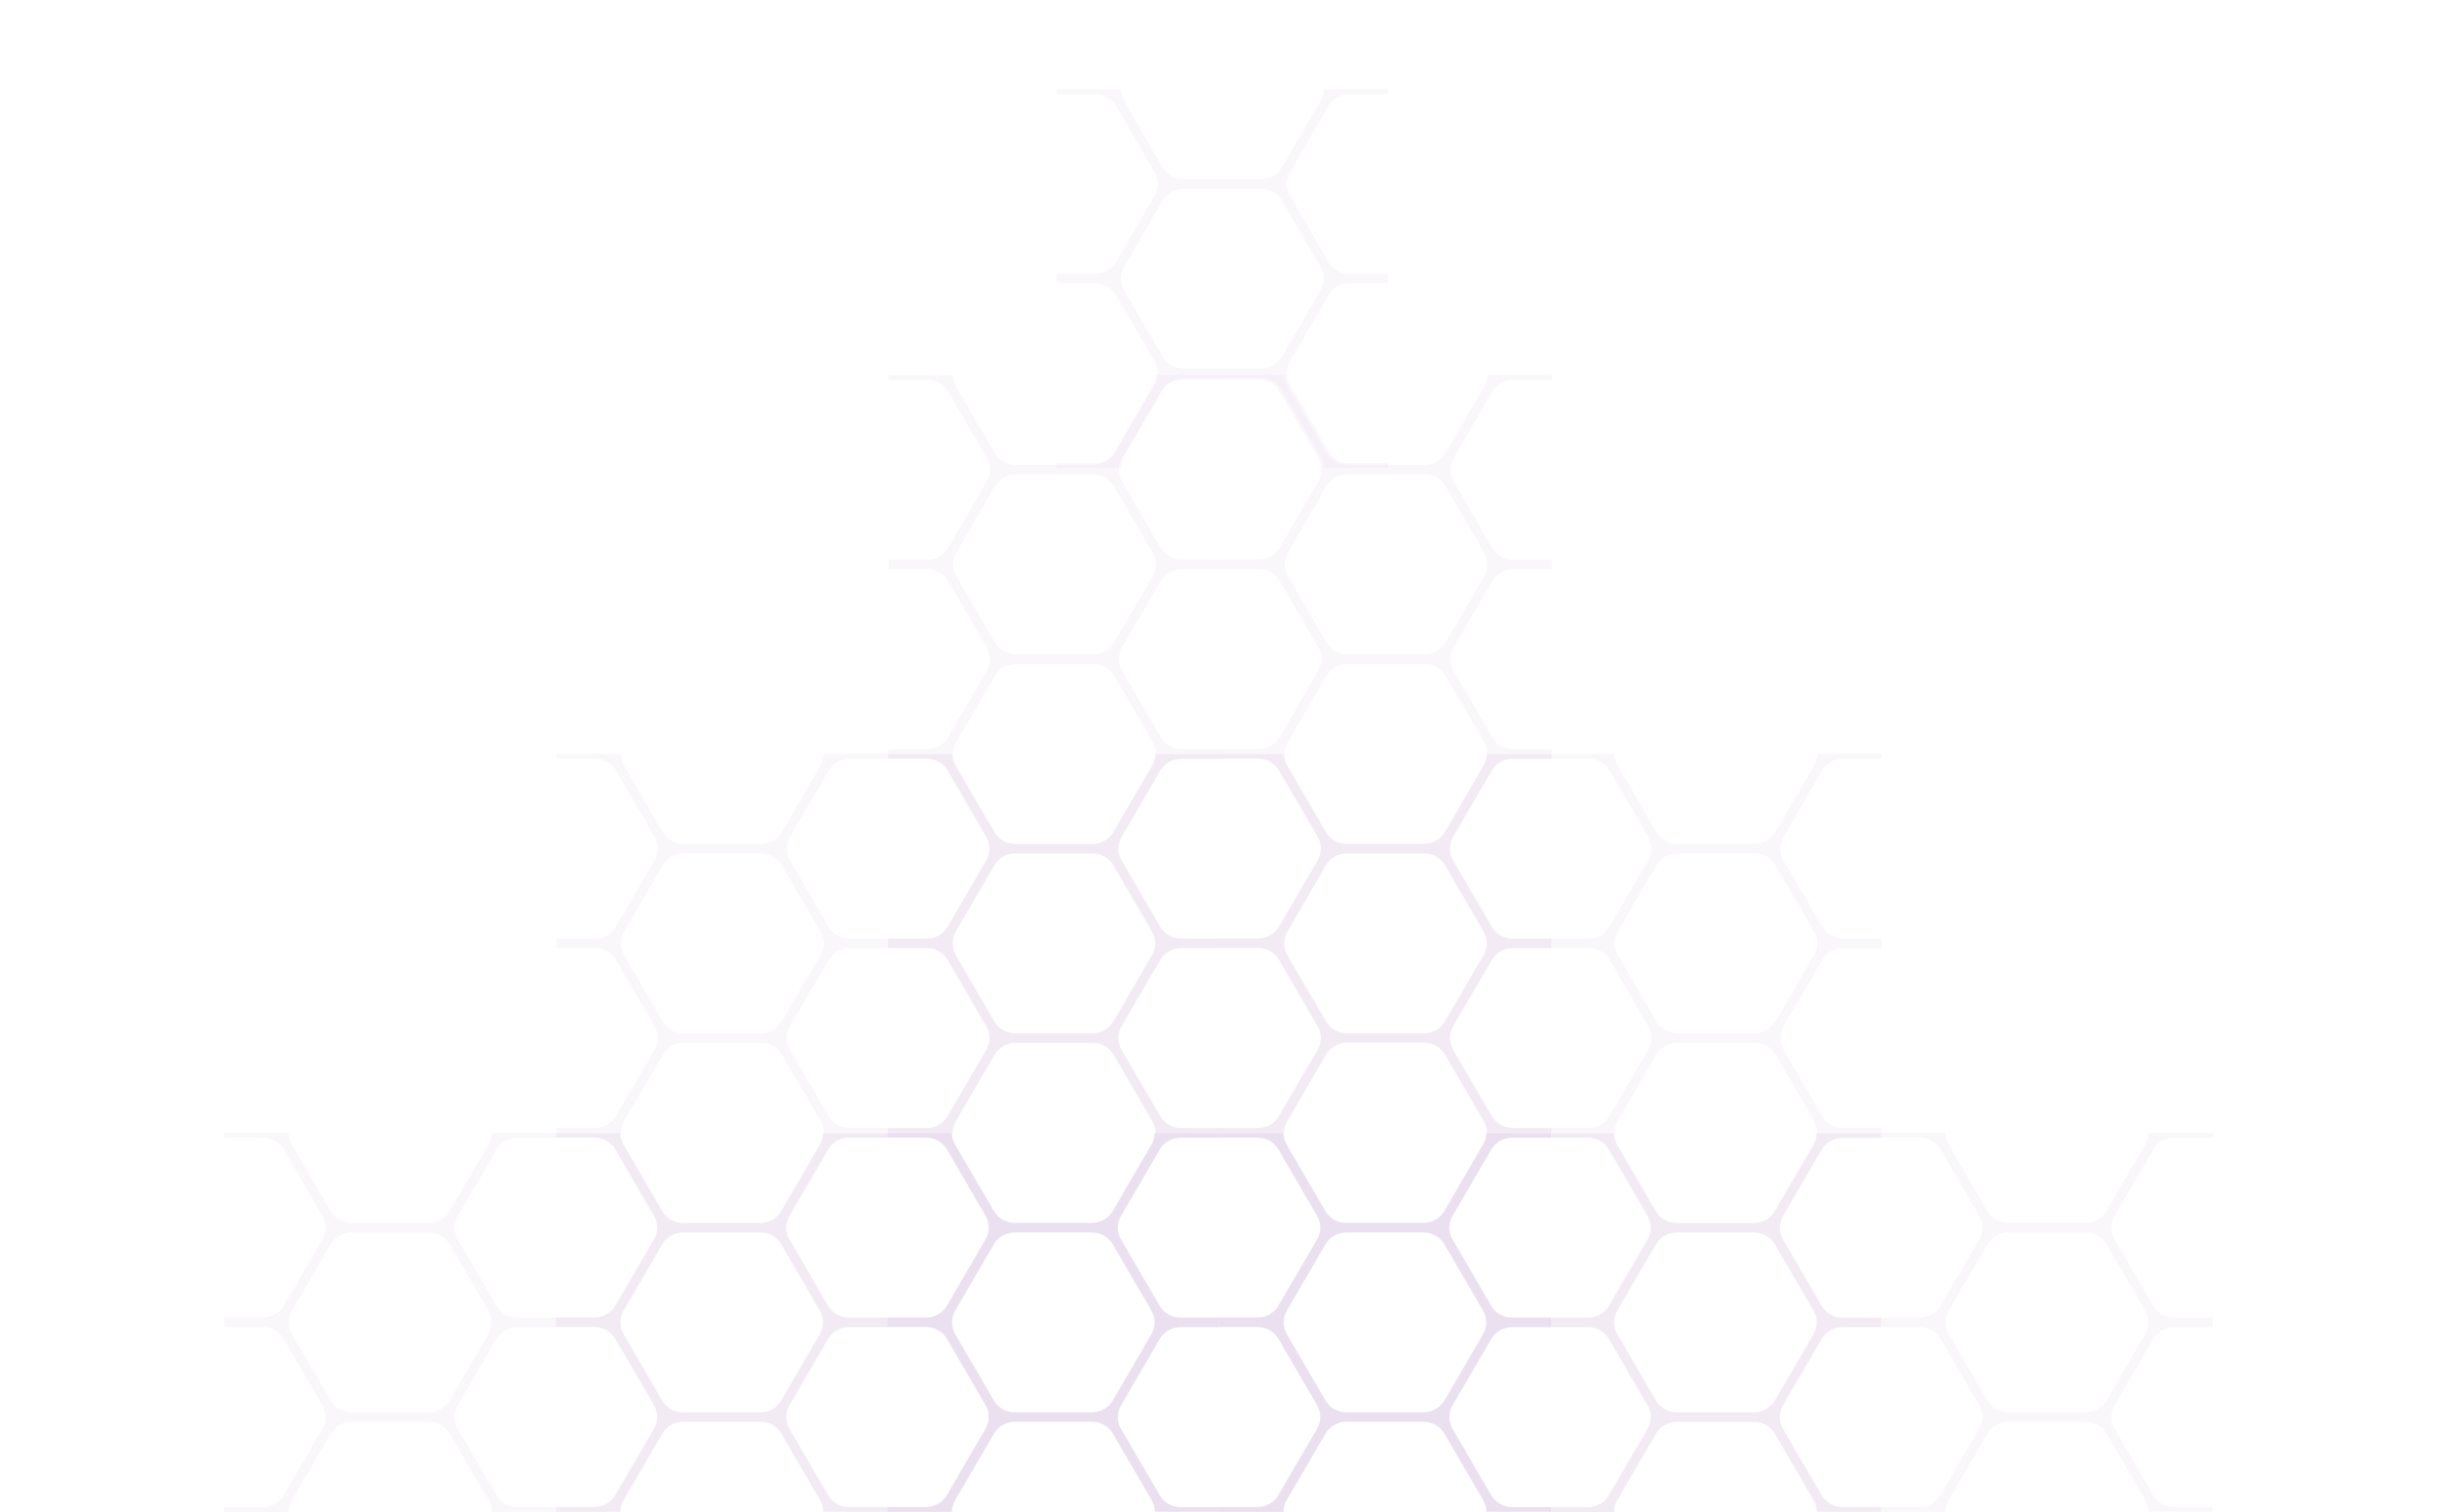 <?xml version="1.0" encoding="utf-8"?>
<!-- Generator: Adobe Illustrator 23.0.2, SVG Export Plug-In . SVG Version: 6.00 Build 0)  -->
<svg version="1.1" id="Layer_1" xmlns="http://www.w3.org/2000/svg" xmlns:xlink="http://www.w3.org/1999/xlink" x="0px" y="0px"
	 viewBox="0 0 3883.5 2409.4" style="enable-background:new 0 0 3883.5 2409.4;" xml:space="preserve">
<style type="text/css">
	.st0{opacity:0.8;fill:#E6D8EB;}
	.st1{opacity:0.5;fill:#E6D8EB;}
	.st2{opacity:0.2;fill:#E6D8EB;enable-background:new    ;}
	.st3{opacity:0.5;fill:#E6D8EB;enable-background:new    ;}
</style>
<path class="st0" d="M1942.8,2401.4h-61.6c-13.6,0-26.3-7.2-33.1-18.8l-61.6-105.7c-6.8-11.6-6.8-26,0-37.6l61.6-105.7
	c6.8-11.6,19.5-18.8,33.1-18.8h61.6v-15.2h-61.6c-13.6,0-26.3-7.2-33.1-18.8l-61.6-105.7c-6.8-11.6-6.8-26,0-37.6l61.6-105.7
	c6.8-11.6,19.5-18.8,33.1-18.8h61.6v-7.7H1840c0,6.4-1.6,13.1-5.2,18.8l-61.6,105.7c-6.8,11.6-19.5,18.8-33.1,18.8h-123.2
	c-13.6,0-26.3-7.2-33.1-18.8l-61.6-105.7c-3.4-5.9-5.2-12.4-5.2-18.8h-102.8v7.5h61.6c13.6,0,26.3,7.2,33.1,18.8l61.6,105.7
	c6.8,11.6,6.8,26,0,37.6l-61.6,105.7c-6.8,11.6-19.5,18.8-33.1,18.8h-61.6v15.2h61.6c13.6,0,26.3,7.2,33.1,18.8l61.6,105.7
	c6.8,11.6,6.8,26,0,37.6l-17.7,30.3l-44.1,75.6l0,0c-6.8,11.6-19.5,18.8-33.1,18.8h-61.4v7.7H1517c0-6.4,1.6-13.1,5.2-18.8
	l17.7-30.3l44.1-75.6l0,0c6.8-11.6,19.5-18.8,33.1-18.8h123.2c13.6,0,26.3,7.2,33.1,18.8l61.6,105.7c3.4,5.7,5.2,12.4,5.2,18.8
	h102.6V2401.4z M1740.1,2250.5h-123.2c-13.6,0-26.3-7.2-33.1-18.8l-61.6-105.7c-6.8-11.6-6.8-26,0-37.6l61.6-105.7
	c6.8-11.6,19.5-18.8,33.1-18.8h123.2c13.6,0,26.3,7.2,33.1,18.8l61.6,105.7c6.8,11.6,6.8,26,0,37.6l-61.6,105.7
	C1766.4,2243.1,1753.7,2250.5,1740.1,2250.5z"/>
<path class="st1" d="M1414.4,2401.4h-61.6c-13.6,0-26.3-7.2-33.1-18.8l-61.6-105.7c-6.8-11.6-6.8-26,0-37.6l61.6-105.7
	c6.8-11.6,19.5-18.8,33.1-18.8h61.6v-15.2h-61.6c-13.6,0-26.3-7.2-33.1-18.8l-61.6-105.7c-6.8-11.6-6.8-26,0-37.6l61.6-105.7
	c6.8-11.6,19.5-18.8,33.1-18.8h61.6v-7.7h-102.8c0,6.4-1.6,13.1-5.2,18.8l-61.6,105.7c-6.8,11.6-19.5,18.8-33.1,18.8h-123.2
	c-13.6,0-26.3-7.2-33.1-18.8l-61.6-105.7c-3.4-5.9-5.2-12.4-5.2-18.8H885.8v7.5h61.6c13.6,0,26.3,7.2,33.1,18.8l61.6,105.7
	c6.8,11.6,6.8,26,0,37.6l-61.6,105.7c-6.8,11.6-19.5,18.8-33.1,18.8h-61.6v15.2h61.6c13.6,0,26.3,7.2,33.1,18.8l61.6,105.7
	c6.8,11.6,6.8,26,0,37.6l-17.7,30.3l-44.1,75.6l0,0c-6.8,11.6-19.5,18.8-33.1,18.8h-61.4v7.7h102.8c0-6.4,1.6-13.1,5.2-18.8
	l17.7-30.3l44.1-75.6l0,0c6.8-11.6,19.5-18.8,33.1-18.8h123.2c13.6,0,26.3,7.2,33.1,18.8l61.6,105.7c3.4,5.7,5.2,12.4,5.2,18.8
	h102.6V2401.4z M1211.7,2250.5h-123.2c-13.6,0-26.3-7.2-33.1-18.8L993.8,2126c-6.8-11.6-6.8-26,0-37.6l61.6-105.7
	c6.8-11.6,19.5-18.8,33.1-18.8h123.2c13.6,0,26.3,7.2,33.1,18.8l61.6,105.7c6.8,11.6,6.8,26,0,37.6l-61.6,105.7
	C1238,2243.1,1225.3,2250.5,1211.7,2250.5z"/>
<path class="st0" d="M2471.1,2401.4h-61.6c-13.6,0-26.3-7.2-33.1-18.8l-61.6-105.7c-6.8-11.6-6.8-26,0-37.6l61.6-105.7
	c6.8-11.6,19.5-18.8,33.1-18.8h61.6v-15.2h-61.6c-13.6,0-26.3-7.2-33.1-18.8l-61.6-105.7c-6.8-11.6-6.8-26,0-37.6l61.6-105.7
	c6.8-11.6,19.5-18.8,33.1-18.8h61.6v-7.7h-102.8c0,6.4-1.6,13.1-5.2,18.8l-61.6,105.7c-6.8,11.6-19.5,18.8-33.1,18.8h-123.2
	c-13.6,0-26.3-7.2-33.1-18.8l-61.6-105.7c-3.4-5.9-5.2-12.4-5.2-18.8h-102.8v7.5h61.6c13.6,0,26.3,7.2,33.1,18.8l61.6,105.7
	c6.8,11.6,6.8,26,0,37.6l-61.6,105.7c-6.8,11.6-19.5,18.8-33.1,18.8h-61.6v15.2h61.6c13.6,0,26.3,7.2,33.1,18.8l61.6,105.7
	c6.8,11.6,6.8,26,0,37.6l-17.7,30.3l-44.1,75.6l0,0c-6.8,11.6-19.5,18.8-33.1,18.8h-61.4v7.7h102.8c0-6.4,1.6-13.1,5.2-18.8
	l17.7-30.3l44.1-75.6l0,0c6.8-11.6,19.5-18.8,33.1-18.8h123.2c13.6,0,26.3,7.2,33.1,18.8l61.6,105.7c3.4,5.7,5.2,12.4,5.2,18.8
	h102.6V2401.4z M2268.6,2250.5h-123.2c-13.6,0-26.3-7.2-33.1-18.8l-61.6-105.7c-6.8-11.6-6.8-26,0-37.6l61.6-105.7
	c6.8-11.6,19.5-18.8,33.1-18.8h123.2c13.6,0,26.3,7.2,33.1,18.8l61.6,105.7c6.8,11.6,6.8,26,0,37.6l-61.6,105.7
	C2294.9,2243.1,2282.2,2250.5,2268.6,2250.5z"/>
<path class="st2" d="M886,2401.4h-61.6c-13.6,0-26.3-7.2-33.1-18.8L729.6,2277c-6.8-11.6-6.8-26,0-37.6l61.6-105.7
	c6.8-11.6,19.5-18.8,33.1-18.8H886v-15.2h-61.6c-13.6,0-26.3-7.2-33.1-18.8l-61.6-105.7c-6.8-11.6-6.8-26,0-37.6l61.6-105.7
	c6.8-11.6,19.5-18.8,33.1-18.8H886v-7.7H783.2c0,6.4-1.6,13.1-5.2,18.8l-61.6,105.7c-6.8,11.6-19.5,18.8-33.1,18.8H560.1
	c-13.6,0-26.3-7.2-33.1-18.8l-61.6-105.7c-3.4-5.9-5.2-12.4-5.2-18.8H357.3v7.5h61.6c13.6,0,26.3,7.2,33.1,18.8l61.6,105.7
	c6.8,11.6,6.8,26,0,37.6l-61.6,105.7c-6.8,11.6-19.5,18.8-33.1,18.8h-61.6v15.2h61.6c13.6,0,26.3,7.2,33.1,18.8l61.6,105.7
	c6.8,11.6,6.8,26,0,37.6l-17.7,30.3l-44.1,75.6l0,0c-6.8,11.6-19.5,18.8-33.1,18.8h-61.4v7.7h102.8c0-6.4,1.6-13.1,5.2-18.8
	l17.7-30.3l44.1-75.6l0,0c6.8-11.6,19.5-18.8,33.1-18.8h123.2c13.6,0,26.3,7.2,33.1,18.8l61.6,105.7c3.4,5.7,5.2,12.4,5.2,18.8H886
	V2401.4z M683.4,2250.5H560.2c-13.6,0-26.3-7.2-33.1-18.8L465.5,2126c-6.8-11.6-6.8-26,0-37.6l61.6-105.7
	c6.8-11.6,19.5-18.8,33.1-18.8h123.2c13.6,0,26.3,7.2,33.1,18.8l61.6,105.7c6.8,11.6,6.8,26,0,37.6l-61.6,105.7
	C709.6,2243.1,697,2250.5,683.4,2250.5z"/>
<path class="st2" d="M3526.2,2401.4h-61.6c-13.6,0-26.3-7.2-33.1-18.8l-61.6-105.7c-6.8-11.6-6.8-26,0-37.6l61.6-105.7
	c6.8-11.6,19.5-18.8,33.1-18.8h61.6v-15.2h-61.6c-13.6,0-26.3-7.2-33.1-18.8l-61.6-105.7c-6.8-11.6-6.8-26,0-37.6l61.6-105.7
	c6.8-11.6,19.5-18.8,33.1-18.8h61.6v-7.7h-102.8c0,6.4-1.6,13.1-5.2,18.8l-61.6,105.7c-6.8,11.6-19.5,18.8-33.1,18.8h-123.2
	c-13.6,0-26.3-7.2-33.1-18.8l-61.6-105.7c-3.4-5.9-5.2-12.4-5.2-18.8h-102.8v7.5h61.6c13.6,0,26.3,7.2,33.1,18.8l61.6,105.7
	c6.8,11.6,6.8,26,0,37.6l-61.6,105.7c-6.8,11.6-19.5,18.8-33.1,18.8h-61.6v15.2h61.6c13.6,0,26.3,7.2,33.1,18.8l61.6,105.7
	c6.8,11.6,6.8,26,0,37.6l-17.7,30.3l-44.1,75.6l0,0c-6.8,11.6-19.5,18.8-33.1,18.8h-61.4v7.7h102.8c0-6.4,1.6-13.1,5.2-18.8
	l17.7-30.3l44.1-75.6l0,0c6.8-11.6,19.5-18.8,33.1-18.8h123.2c13.6,0,26.3,7.2,33.1,18.8l61.6,105.7c3.4,5.7,5.2,12.4,5.2,18.8
	h102.6V2401.4z M3323.5,2250.5h-123.2c-13.6,0-26.3-7.2-33.1-18.8l-61.6-105.7c-6.8-11.6-6.8-26,0-37.6l61.6-105.7
	c6.8-11.6,19.5-18.8,33.1-18.8h123.2c13.6,0,26.3,7.2,33.1,18.8l61.6,105.7c6.8,11.6,6.8,26,0,37.6l-61.6,105.7
	C3349.8,2243.1,3337.1,2250.5,3323.5,2250.5z"/>
<path class="st3" d="M2997.7,2401.4h-61.6c-13.6,0-26.3-7.2-33.1-18.8l-61.6-105.7c-6.8-11.6-6.8-26,0-37.6l61.6-105.7
	c6.8-11.6,19.5-18.8,33.1-18.8h61.6v-15.2h-61.6c-13.6,0-26.3-7.2-33.1-18.8l-61.6-105.7c-6.8-11.6-6.8-26,0-37.6L2903,1832
	c6.8-11.6,19.5-18.8,33.1-18.8h61.6v-7.7h-102.8c0,6.4-1.6,13.1-5.2,18.8l-61.6,105.7c-6.8,11.6-19.5,18.8-33.1,18.8h-123.2
	c-13.6,0-26.3-7.2-33.1-18.8l-61.6-105.7c-3.4-5.9-5.2-12.4-5.2-18.8h-102.8v7.5h61.6c13.6,0,26.3,7.2,33.1,18.8l61.6,105.7
	c6.8,11.6,6.8,26,0,37.6l-61.6,105.7c-6.8,11.6-19.5,18.8-33.1,18.8h-61.6v15.2h61.6c13.6,0,26.3,7.2,33.1,18.8l61.6,105.7
	c6.8,11.6,6.8,26,0,37.6l-17.7,30.3l-44.1,75.6l0,0c-6.8,11.6-19.5,18.8-33.1,18.8h-61.4v7.7h102.8c0-6.4,1.6-13.1,5.2-18.8
	l17.7-30.3l44.1-75.6l0,0c6.8-11.6,19.5-18.8,33.1-18.8h123.2c13.6,0,26.3,7.2,33.1,18.8l61.6,105.7c3.4,5.7,5.2,12.4,5.2,18.8
	h102.6V2401.4z M2795.2,2250.5H2672c-13.6,0-26.3-7.2-33.1-18.8l-61.6-105.7c-6.8-11.6-6.8-26,0-37.6l61.6-105.7
	c6.8-11.6,19.5-18.8,33.1-18.8h123.2c13.6,0,26.3,7.2,33.1,18.8l61.6,105.7c6.8,11.6,6.8,26,0,37.6l-61.6,105.7
	C2821.3,2243.1,2808.8,2250.5,2795.2,2250.5z"/>
<path class="st1" d="M1943.7,1797.4h-61.6c-13.6,0-26.3-7.2-33.1-18.8l-61.6-105.7c-6.8-11.6-6.8-26,0-37.6l61.6-105.7
	c6.8-11.6,19.5-18.8,33.1-18.8h61.6v-15.2h-61.6c-13.6,0-26.3-7.2-33.1-18.8l-61.6-105.7c-6.8-11.6-6.8-26,0-37.6L1849,1228
	c6.8-11.6,19.5-18.8,33.1-18.8h61.6v-7.7h-102.8c0,6.4-1.6,13.1-5.2,18.8l-61.6,105.7c-6.8,11.6-19.5,18.8-33.1,18.8h-123.2
	c-13.6,0-26.3-7.2-33.1-18.8l-61.6-105.7c-3.4-5.9-5.2-12.4-5.2-18.8h-102.6v7.5h61.6c13.6,0,26.3,7.2,33.1,18.8l61.6,105.7
	c6.8,11.6,6.8,26,0,37.6l-61.6,105.7c-6.8,11.6-19.5,18.8-33.1,18.8h-61.6v15.2h61.6c13.6,0,26.3,7.2,33.1,18.8l61.6,105.7
	c6.8,11.6,6.8,26,0,37.6l-17.7,30.3l-44.1,75.6l0,0c-6.8,11.6-19.5,18.8-33.1,18.8h-61.4v7.7h102.8c0-6.4,1.6-13.1,5.2-18.8
	l17.7-30.3l44.1-75.6l0,0c6.8-11.6,19.5-18.8,33.1-18.8h123.2c13.6,0,26.3,7.2,33.1,18.8l61.6,105.7c3.4,5.7,5.2,12.4,5.2,18.8
	h102.6v-7.5H1943.7z M1741,1646.5h-123.2c-13.6,0-26.3-7.2-33.1-18.8l-61.6-105.7c-6.8-11.6-6.8-26,0-37.6l61.6-105.7
	c6.8-11.6,19.5-18.8,33.1-18.8H1741c13.6,0,26.3,7.2,33.1,18.8l61.6,105.7c6.8,11.6,6.8,26,0,37.6l-61.6,105.7
	C1767.3,1639.1,1754.6,1646.5,1741,1646.5z"/>
<path class="st2" d="M1415.3,1797.4h-61.6c-13.6,0-26.3-7.2-33.1-18.8L1259,1673c-6.8-11.6-6.8-26,0-37.6l61.6-105.7
	c6.8-11.6,19.5-18.8,33.1-18.8h61.6v-15.2h-61.6c-13.6,0-26.3-7.2-33.1-18.8l-61.6-105.7c-6.8-11.6-6.8-26,0-37.6l61.6-105.7
	c6.8-11.6,19.5-18.8,33.1-18.8h61.6v-7.7h-102.8c0,6.4-1.6,13.1-5.2,18.8l-61.6,105.7c-6.8,11.6-19.5,18.8-33.1,18.8h-123.2
	c-13.6,0-26.3-7.2-33.1-18.8l-61.6-105.7c-3.4-5.9-5.2-12.4-5.2-18.8H886.7v7.5h61.6c13.6,0,26.3,7.2,33.1,18.8l61.6,105.7
	c6.8,11.6,6.8,26,0,37.6l-61.6,105.7c-6.8,11.6-19.5,18.8-33.1,18.8h-61.6v15.2h61.6c13.6,0,26.3,7.2,33.1,18.8l61.6,105.7
	c6.8,11.6,6.8,26,0,37.6l-17.7,30.3l-44.1,75.6l0,0c-6.8,11.6-19.5,18.8-33.1,18.8h-61.4v7.7h102.8c0-6.4,1.6-13.1,5.2-18.8
	l17.7-30.3l44.1-75.6l0,0c6.8-11.6,19.5-18.8,33.1-18.8h123.2c13.6,0,26.3,7.2,33.1,18.8l61.6,105.7c3.4,5.7,5.2,12.4,5.2,18.8
	h102.6V1797.4z M1212.6,1646.5h-123.2c-13.6,0-26.3-7.2-33.1-18.8L994.7,1522c-6.8-11.6-6.8-26,0-37.6l61.6-105.7
	c6.8-11.6,19.5-18.8,33.1-18.8h123.2c13.6,0,26.3,7.2,33.1,18.8l61.6,105.7c6.8,11.6,6.8,26,0,37.6l-61.6,105.7
	C1238.9,1639.1,1226.2,1646.5,1212.6,1646.5z"/>
<path class="st3" d="M2472,1797.4h-61.6c-13.6,0-26.3-7.2-33.1-18.8l-61.6-105.7c-6.8-11.6-6.8-26,0-37.6l61.6-105.7
	c6.8-11.6,19.5-18.8,33.1-18.8h61.6v-15.2h-61.6c-13.6,0-26.3-7.2-33.1-18.8l-61.6-105.7c-6.8-11.6-6.8-26,0-37.6l61.6-105.7
	c6.8-11.6,19.5-18.8,33.1-18.8h61.6v-7.7h-102.8c0,6.4-1.6,13.1-5.2,18.8l-61.6,105.7c-6.8,11.6-19.5,18.8-33.1,18.8h-123.2
	c-13.6,0-26.3-7.2-33.1-18.8l-61.6-105.7c-3.4-5.9-5.2-12.4-5.2-18.8h-102.8v7.5h61.6c13.6,0,26.3,7.2,33.1,18.8l61.6,105.7
	c6.8,11.6,6.8,26,0,37.6l-61.6,105.7c-6.8,11.6-19.5,18.8-33.1,18.8h-61.6v15.2h61.6c13.6,0,26.3,7.2,33.1,18.8l61.6,105.7
	c6.8,11.6,6.8,26,0,37.6L2082,1703l-44.1,75.6l0,0c-6.8,11.6-19.5,18.8-33.1,18.8h-61.4v7.7h102.8c0-6.4,1.6-13.1,5.2-18.8
	l17.7-30.3l44.1-75.6l0,0c6.8-11.6,19.5-18.8,33.1-18.8h123.2c13.6,0,26.3,7.2,33.1,18.8l61.6,105.7c3.4,5.7,5.2,12.4,5.2,18.8H2472
	V1797.4z M2269.4,1646.5h-123.2c-13.6,0-26.3-7.2-33.1-18.8l-61.6-105.7c-6.8-11.6-6.8-26,0-37.6l61.6-105.7
	c6.8-11.6,19.5-18.8,33.1-18.8h123.2c13.6,0,26.3,7.2,33.1,18.8l61.6,105.7c6.8,11.6,6.8,26,0,37.6l-61.6,105.7
	C2295.8,1639.1,2283.1,1646.5,2269.4,1646.5z"/>
<path class="st2" d="M2998.6,1797.4H2937c-13.6,0-26.3-7.2-33.1-18.8l-61.6-105.7c-6.8-11.6-6.8-26,0-37.6l61.6-105.7
	c6.8-11.6,19.5-18.8,33.1-18.8h61.6v-15.2H2937c-13.6,0-26.3-7.2-33.1-18.8l-61.6-105.7c-6.8-11.6-6.8-26,0-37.6l61.6-105.7
	c6.8-11.6,19.5-18.8,33.1-18.8h61.6v-7.7h-102.8c0,6.4-1.6,13.1-5.2,18.8l-61.6,105.7c-6.8,11.6-19.5,18.8-33.1,18.8h-123.2
	c-13.6,0-26.3-7.2-33.1-18.8l-61.6-105.7c-3.4-5.9-5.2-12.4-5.2-18.8H2470v7.5h61.6c13.6,0,26.3,7.2,33.1,18.8l61.6,105.7
	c6.8,11.6,6.8,26,0,37.6l-61.6,105.7c-6.8,11.6-19.5,18.8-33.1,18.8H2470v15.2h61.6c13.6,0,26.3,7.2,33.1,18.8l61.6,105.7
	c6.8,11.6,6.8,26,0,37.6l-17.7,30.3l-44.1,75.6l0,0c-6.8,11.6-19.5,18.8-33.1,18.8H2470v7.7h102.8c0-6.4,1.6-13.1,5.2-18.8
	l17.7-30.3l44.1-75.6l0,0c6.8-11.6,19.5-18.8,33.1-18.8h123.2c13.6,0,26.3,7.2,33.1,18.8l61.6,105.7c3.4,5.7,5.2,12.4,5.2,18.8
	h102.6V1797.4z M2796.1,1646.5h-123.2c-13.6,0-26.3-7.2-33.1-18.8l-61.6-105.7c-6.8-11.6-6.8-26,0-37.6l61.6-105.7
	c6.8-11.6,19.5-18.8,33.1-18.8h123.2c13.6,0,26.3,7.2,33.1,18.8l61.6,105.7c6.8,11.6,6.8,26,0,37.6l-61.6,105.7
	C2822.2,1639.1,2809.7,1646.5,2796.1,1646.5z"/>
<path class="st2" d="M1944.6,1193.6H1883c-13.6,0-26.3-7.2-33.1-18.8l-61.6-105.7c-6.8-11.6-6.8-26,0-37.6l61.6-105.7
	c6.8-11.6,19.5-18.8,33.1-18.8h61.6v-15.2H1883c-13.6,0-26.3-7.2-33.1-18.8l-61.6-105.7c-6.8-11.6-6.8-26,0-37.6l61.6-105.7
	c6.8-11.6,19.5-18.8,33.1-18.8h61.6v-7.7h-102.8c0,6.4-1.6,13.1-5.2,18.8L1775,722.1c-6.8,11.6-19.5,18.8-33.1,18.8h-123.2
	c-13.6,0-26.3-7.2-33.1-18.8L1524,616.5c-3.4-5.9-5.2-12.4-5.2-18.8H1416v7.5h61.6c13.6,0,26.3,7.2,33.1,18.8l61.6,105.7
	c6.8,11.6,6.8,26,0,37.6l-61.6,105.7c-6.8,11.6-19.5,18.8-33.1,18.8H1416v15.2h61.6c13.6,0,26.3,7.2,33.1,18.8l61.6,105.7
	c6.8,11.6,6.8,26,0,37.6l-17.7,30.3l-44.1,75.6l0,0c-6.8,11.6-19.5,18.8-33.1,18.8H1416v7.7h102.8c0-6.4,1.6-13.1,5.2-18.8
	l17.7-30.3l44.1-75.6l0,0c6.8-11.6,19.5-18.8,33.1-18.8h123.2c13.6,0,26.3,7.2,33.1,18.8l61.6,105.7c3.4,5.7,5.2,12.4,5.2,18.8
	h102.6V1193.6z M1741.9,1042.6h-123.2c-13.6,0-26.3-7.2-33.1-18.8L1524,918.2c-6.8-11.6-6.8-26,0-37.6l61.6-105.7
	c6.8-11.6,19.5-18.8,33.1-18.8h123.2c13.6,0,26.3,7.2,33.1,18.8l61.6,105.7c6.8,11.6,6.8,26,0,37.6l-61.6,105.7
	C1768.2,1035.3,1755.5,1042.6,1741.9,1042.6z"/>
<path class="st2" d="M2472.9,1193.6h-61.6c-13.6,0-26.3-7.2-33.1-18.8l-61.6-105.7c-6.8-11.6-6.8-26,0-37.6l61.6-105.7
	c6.8-11.6,19.5-18.8,33.1-18.8h61.6v-15.2h-61.6c-13.6,0-26.3-7.2-33.1-18.8l-61.6-105.7c-6.8-11.6-6.8-26,0-37.6l61.6-105.7
	c6.8-11.6,19.5-18.8,33.1-18.8h61.6v-7.7h-102.8c0,6.4-1.6,13.1-5.2,18.8l-61.6,105.7c-6.8,11.6-19.5,18.8-33.1,18.8H2147
	c-13.6,0-26.3-7.2-33.1-18.8l-61.6-105.7c-3.4-5.9-5.2-12.4-5.2-18.8h-102.8v7.5h61.6c13.6,0,26.3,7.2,33.1,18.8l61.6,105.7
	c6.8,11.6,6.8,26,0,37.6L2039,872.9c-6.8,11.6-19.5,18.8-33.1,18.8h-61.6v15.2h61.6c13.6,0,26.3,7.2,33.1,18.8l61.6,105.7
	c6.8,11.6,6.8,26,0,37.6l-17.7,30.3l-44.1,75.6l0,0c-6.8,11.6-19.5,18.8-33.1,18.8h-61.4v7.7H2047c0-6.4,1.6-13.1,5.2-18.8
	l17.7-30.3l44.1-75.6l0,0c6.8-11.6,19.5-18.8,33.1-18.8h123.2c13.6,0,26.3,7.2,33.1,18.8l61.6,105.7c3.4,5.7,5.2,12.4,5.2,18.8
	h102.6V1193.6z M2270.3,1042.6h-123.2c-13.6,0-26.3-7.2-33.1-18.8l-61.6-105.7c-6.8-11.6-6.8-26,0-37.6l61.6-105.7
	c6.8-11.6,19.5-18.8,33.1-18.8h123.2c13.6,0,26.3,7.2,33.1,18.8l61.6,105.7c6.8,11.6,6.8,26,0,37.6l-61.6,105.7
	C2296.7,1035.3,2284,1042.6,2270.3,1042.6z"/>
<path class="st2" d="M2212.1,738.2h-61.6c-13.6,0-26.3-7.2-33.1-18.8l-61.6-105.7c-6.8-11.6-6.8-26,0-37.6l61.6-105.7
	c6.8-11.6,19.5-18.8,33.1-18.8h61.6v-15.2h-61.6c-13.6,0-26.3-7.2-33.1-18.8L2055.8,312c-6.8-11.6-6.8-26,0-37.6l61.6-105.7
	c6.8-11.6,19.5-18.8,33.1-18.8h61.6v-7.7h-102.8c0,6.4-1.6,13.1-5.2,18.8l-61.6,105.7c-6.8,11.6-19.5,18.8-33.1,18.8h-123.2
	c-13.6,0-26.3-7.2-33.1-18.8l-61.6-105.7c-3.4-5.9-5.2-12.4-5.2-18.8h-102.8v7.5h61.6c13.6,0,26.3,7.2,33.1,18.8l61.6,105.7
	c6.8,11.6,6.8,26,0,37.6l-61.6,105.7c-6.8,11.6-19.5,18.8-33.1,18.8h-61.6v15.2h61.6c13.6,0,26.3,7.2,33.1,18.8l61.6,105.7
	c6.8,11.6,6.8,26,0,37.6l-17.7,30.3l-44.1,75.6l0,0c-6.8,11.6-19.5,18.8-33.1,18.8h-61.4v7.7h102.8c0-6.4,1.6-13.1,5.2-18.8
	l17.7-30.3l44.1-75.6l0,0c6.8-11.6,19.5-18.8,33.1-18.8h123.2c13.6,0,26.3,7.2,33.1,18.8l61.6,105.7c3.4,5.7,5.2,12.4,5.2,18.8
	h102.6V738.2z M2009.4,587.3h-123.2c-13.6,0-26.3-7.2-33.1-18.8l-61.6-105.7c-6.8-11.6-6.8-26,0-37.6l61.6-105.7
	c6.8-11.6,19.5-18.8,33.1-18.8h123.2c13.6,0,26.3,7.2,33.1,18.8l61.6,105.7c6.8,11.6,6.8,26,0,37.6l-61.6,105.7
	C2035.8,580.1,2023,587.3,2009.4,587.3z"/>
</svg>

